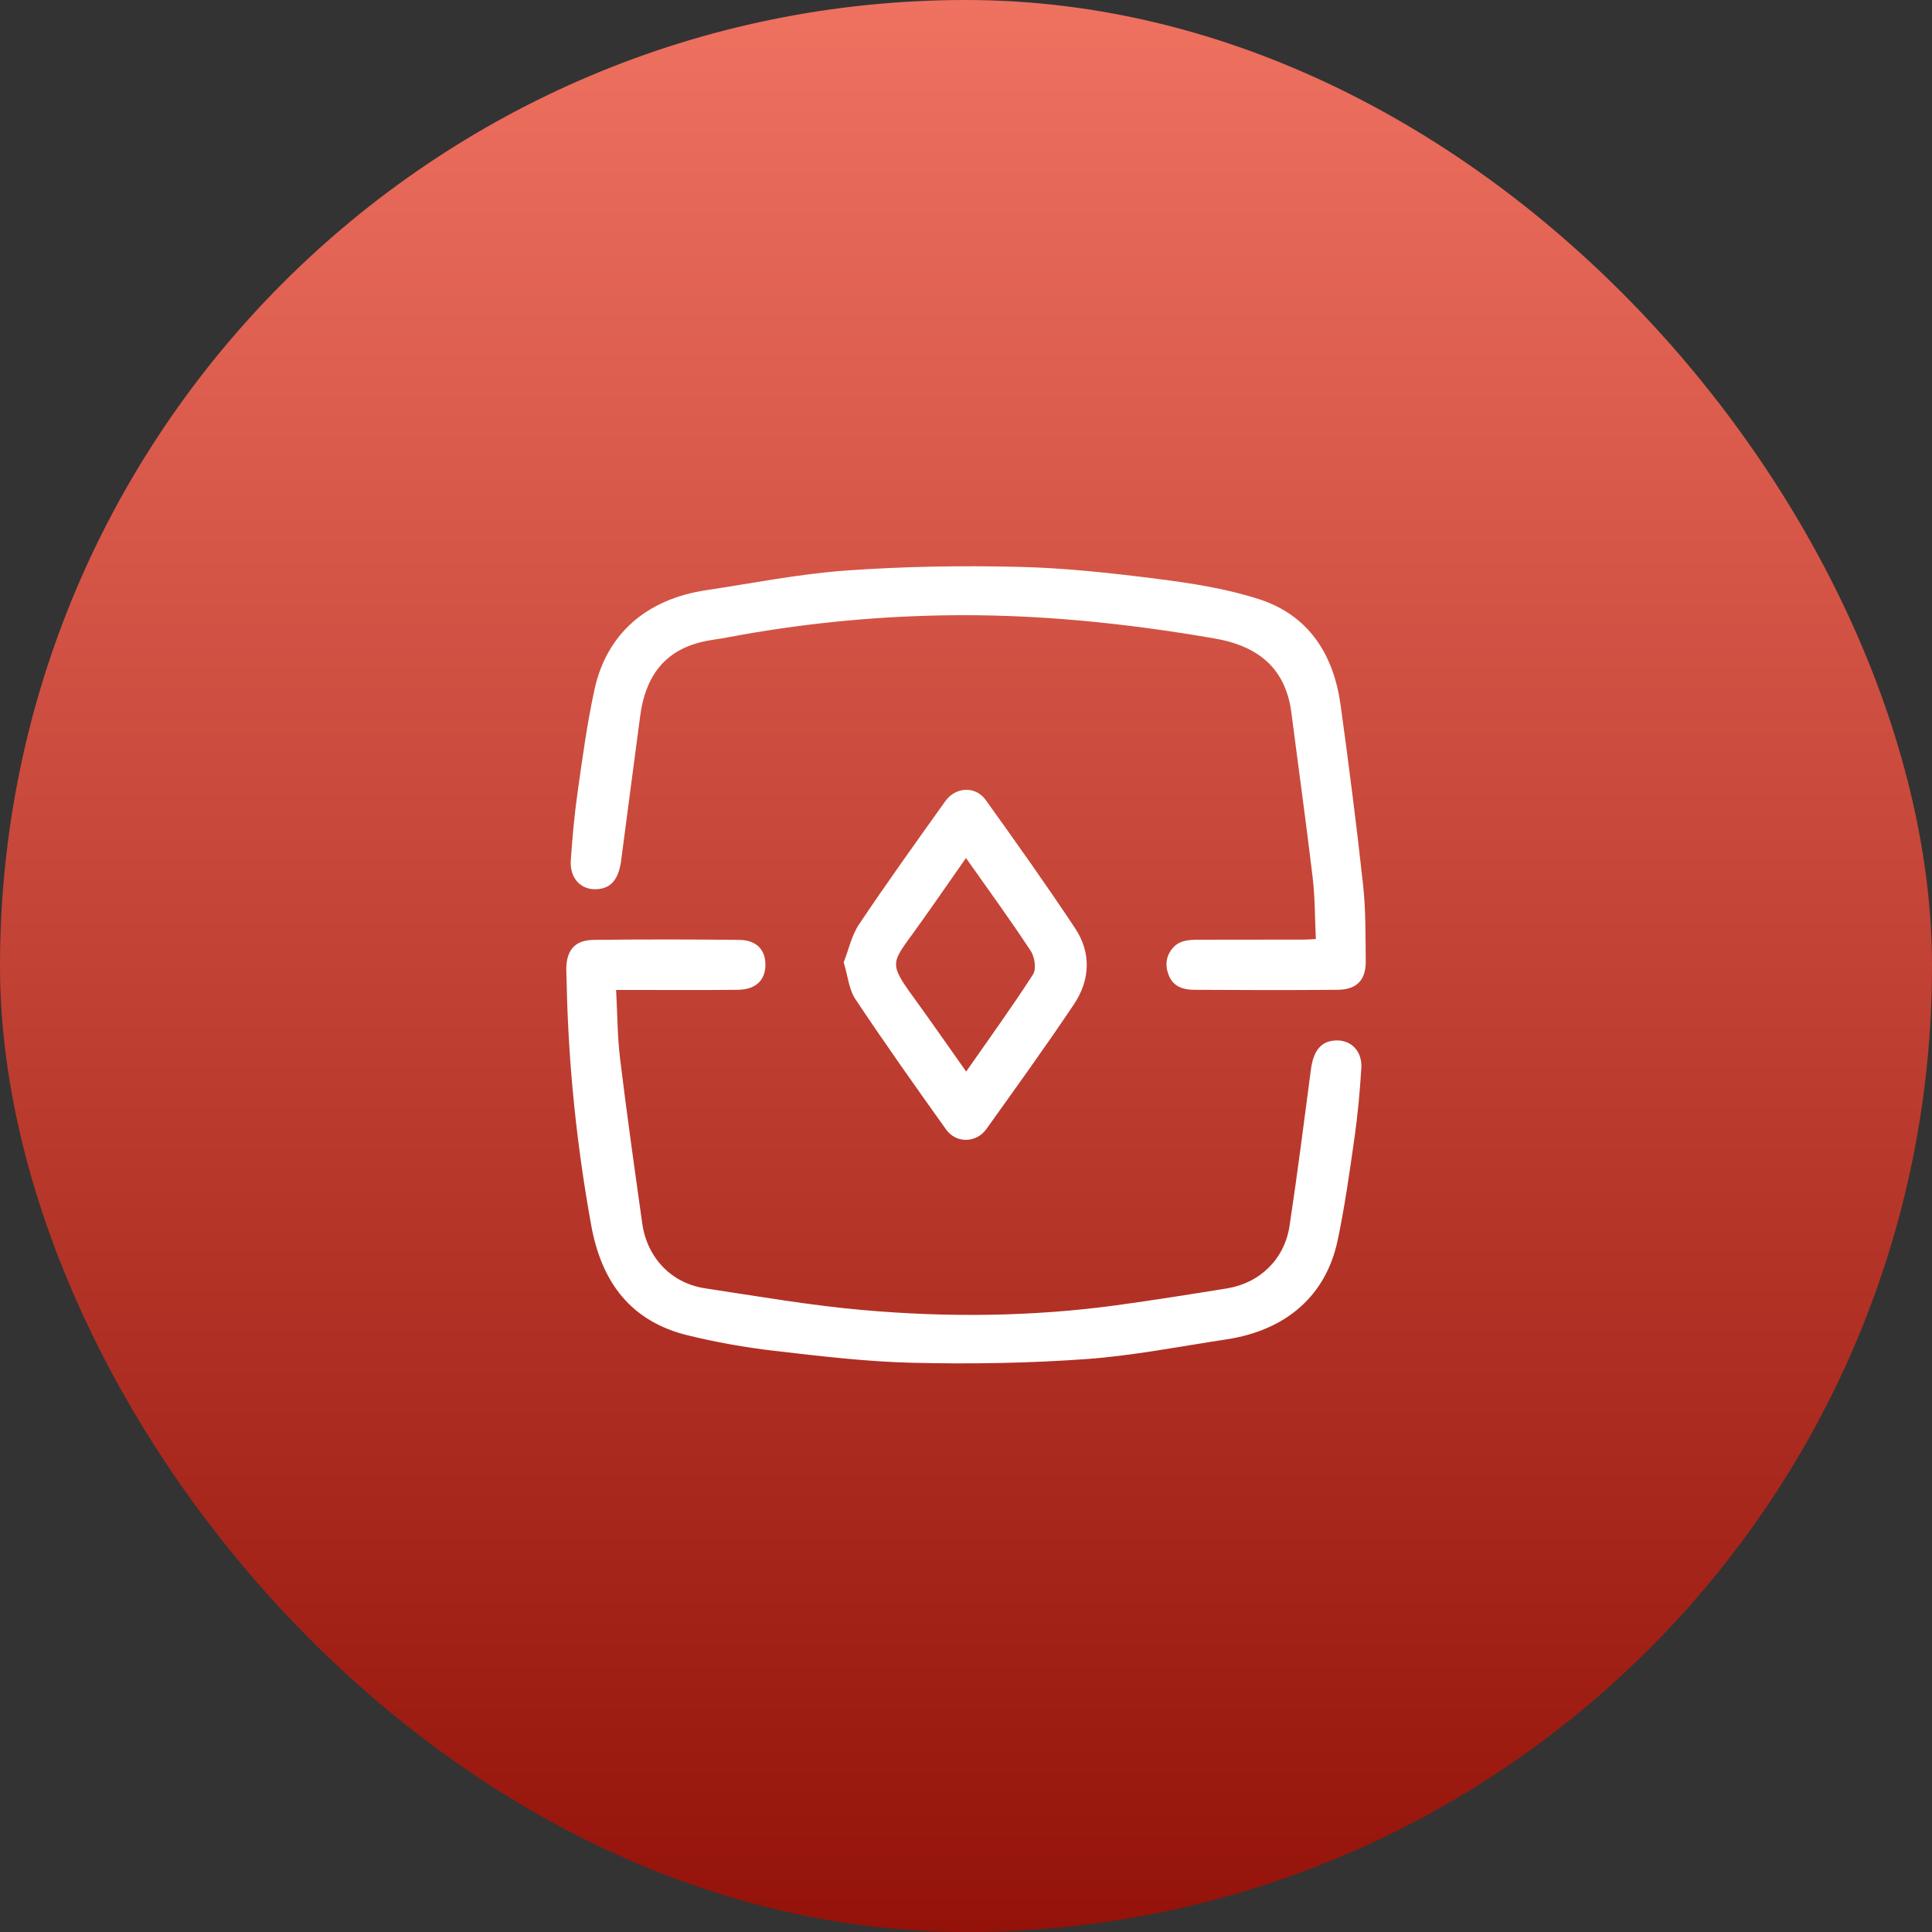 <svg xmlns="http://www.w3.org/2000/svg" width="58.0" height="58.0" viewBox="0.0 0.0 58.0 58.0" fill="none">
<rect x="0.0" y="0.0" width="58.0" height="58.0" fill="#333333" stroke="none"/>
<rect width="58" height="58" rx="29" fill="url(#paint0_linear_4608_3030)" />
<g clip-path="url(#clip0_4608_3030)">
<path d="M18.496 29.719C18.535 30.434 18.534 31.116 18.616 31.789C18.816 33.438 19.05 35.084 19.281 36.729C19.425 37.757 20.155 38.525 21.166 38.676C22.741 38.914 24.315 39.188 25.898 39.328C28.438 39.552 30.982 39.53 33.515 39.185C34.623 39.033 35.728 38.858 36.834 38.679C37.821 38.519 38.562 37.801 38.713 36.803C38.949 35.24 39.149 33.673 39.355 32.106C39.419 31.622 39.6 31.332 39.934 31.257C40.47 31.138 40.903 31.491 40.868 32.065C40.825 32.767 40.76 33.471 40.661 34.168C40.515 35.196 40.37 36.226 40.156 37.241C39.806 38.897 38.612 39.937 36.819 40.209C35.416 40.421 34.015 40.699 32.604 40.801C30.877 40.925 29.139 40.953 27.407 40.912C26.012 40.88 24.619 40.712 23.231 40.551C22.362 40.45 21.494 40.295 20.645 40.087C18.932 39.668 18.06 38.488 17.751 36.797C17.308 34.357 17.056 31.903 17.01 29.426C17.007 29.311 16.999 29.195 17 29.08C17.009 28.521 17.26 28.223 17.816 28.216C19.274 28.198 20.733 28.2 22.19 28.216C22.718 28.222 22.988 28.519 22.978 28.984C22.97 29.434 22.678 29.71 22.151 29.715C21.075 29.726 19.998 29.719 18.923 29.719C18.8 29.719 18.676 29.719 18.496 29.719Z" fill="white" />
<path d="M39.503 28.191C39.472 27.56 39.479 26.947 39.407 26.343C39.211 24.694 38.981 23.048 38.769 21.4C38.607 20.151 37.879 19.413 36.465 19.168C33.758 18.699 31.041 18.424 28.292 18.474C26.114 18.513 23.958 18.734 21.819 19.139C21.57 19.186 21.316 19.211 21.069 19.271C19.898 19.552 19.366 20.365 19.218 21.501C19.031 22.943 18.833 24.384 18.648 25.826C18.586 26.311 18.405 26.598 18.069 26.673C17.522 26.795 17.095 26.428 17.136 25.829C17.183 25.138 17.245 24.447 17.343 23.761C17.489 22.733 17.628 21.702 17.85 20.688C18.219 19.021 19.413 17.987 21.195 17.719C22.598 17.508 23.997 17.228 25.409 17.127C27.135 17.004 28.873 16.976 30.605 17.018C31.999 17.052 33.394 17.206 34.779 17.383C35.794 17.512 36.822 17.674 37.791 17.986C39.296 18.47 40.038 19.652 40.247 21.175C40.493 22.97 40.725 24.767 40.921 26.567C41.003 27.324 40.992 28.093 41.001 28.855C41.006 29.428 40.727 29.711 40.148 29.715C38.713 29.727 37.279 29.724 35.844 29.715C35.534 29.714 35.238 29.625 35.099 29.308C34.977 29.03 34.985 28.746 35.181 28.492C35.381 28.232 35.672 28.212 35.962 28.211C37.015 28.207 38.068 28.211 39.12 28.208C39.233 28.208 39.346 28.198 39.503 28.191Z" fill="white" />
<path d="M25.328 28.892C25.476 28.517 25.564 28.083 25.793 27.743C26.628 26.496 27.506 25.276 28.378 24.053C28.685 23.62 29.284 23.588 29.59 24.014C30.501 25.285 31.409 26.56 32.274 27.864C32.765 28.604 32.729 29.419 32.242 30.148C31.394 31.414 30.5 32.651 29.614 33.892C29.309 34.319 28.706 34.333 28.4 33.905C27.477 32.613 26.56 31.317 25.68 29.996C25.485 29.705 25.455 29.305 25.329 28.893L25.328 28.892ZM28.999 25.758C28.465 26.52 27.976 27.233 27.47 27.935C26.777 28.898 26.671 28.903 27.404 29.911C27.936 30.643 28.451 31.387 29.005 32.169C29.7 31.172 30.383 30.23 31.013 29.252C31.116 29.093 31.063 28.729 30.945 28.55C30.333 27.619 29.677 26.718 28.999 25.758Z" fill="white" />
</g>
<defs>
<linearGradient id="paint0_linear_4608_3030" x1="29" y1="0" x2="29" y2="58" gradientUnits="userSpaceOnUse">
<stop stop-color="#EF7160" />
<stop offset="1" stop-color="#941209" />
</linearGradient>
<clipPath id="clip0_4608_3030">
<rect width="24" height="23.929" fill="white" transform="translate(17 17)" />
</clipPath>
</defs>
</svg>